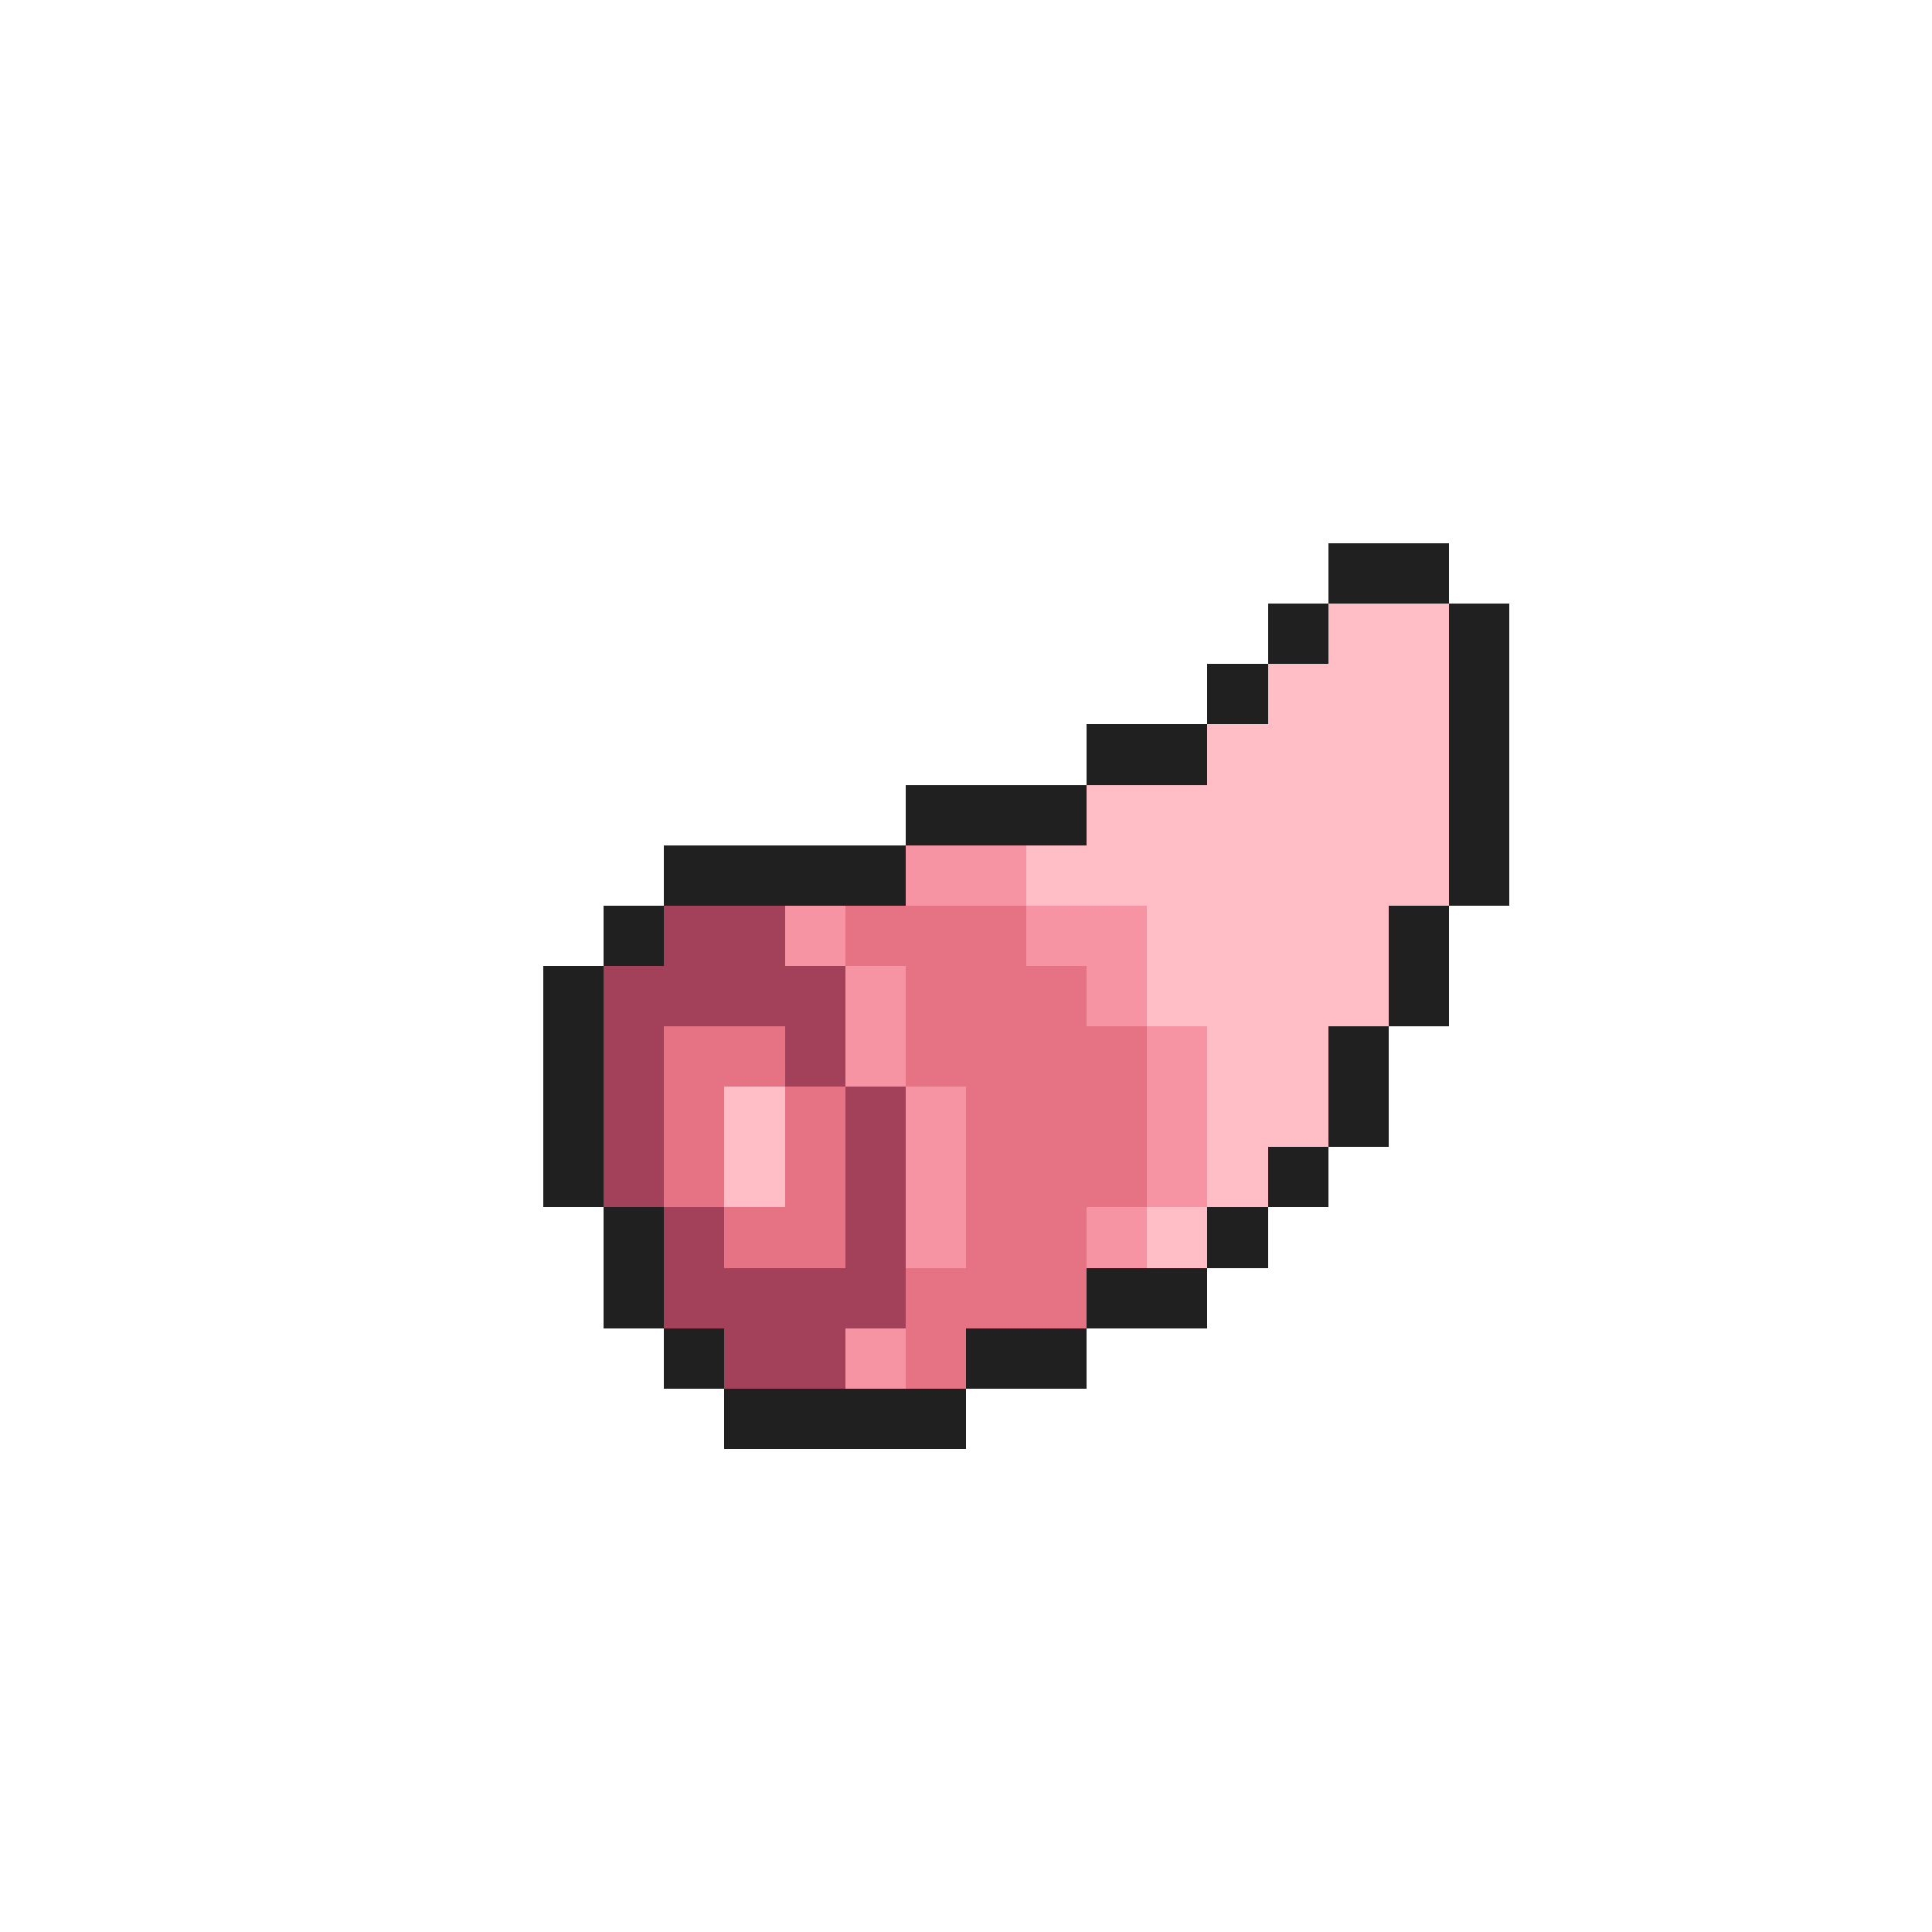 <svg xmlns="http://www.w3.org/2000/svg" viewBox="0 -0.5 32 32" shape-rendering="crispEdges">
<path stroke="#202020" d="M22 9h2M21 10h1M24 10h1M20 11h1M24 11h1M18 12h2M24 12h1M15 13h3M24 13h1M11 14h4M24 14h1M10 15h1M23 15h1M9 16h1M23 16h1M9 17h1M22 17h1M9 18h1M22 18h1M9 19h1M21 19h1M10 20h1M20 20h1M10 21h1M18 21h2M11 22h1M16 22h2M12 23h4" />
<path stroke="#ffbdc5" d="M22 10h2M21 11h3M20 12h4M18 13h6M17 14h7M19 15h4M19 16h4M20 17h2M12 18h1M20 18h2M12 19h1M20 19h1M19 20h1" />
<path stroke="#f694a4" d="M15 14h2M13 15h1M17 15h2M14 16h1M18 16h1M14 17h1M19 17h1M15 18h1M19 18h1M15 19h1M19 19h1M15 20h1M18 20h1M14 22h1" />
<path stroke="#a4415a" d="M11 15h2M10 16h4M10 17h1M13 17h1M10 18h1M14 18h1M10 19h1M14 19h1M11 20h1M14 20h1M11 21h4M12 22h2" />
<path stroke="#e67383" d="M14 15h3M15 16h3M11 17h2M15 17h4M11 18h1M13 18h1M16 18h3M11 19h1M13 19h1M16 19h3M12 20h2M16 20h2M15 21h3M15 22h1" />
</svg>